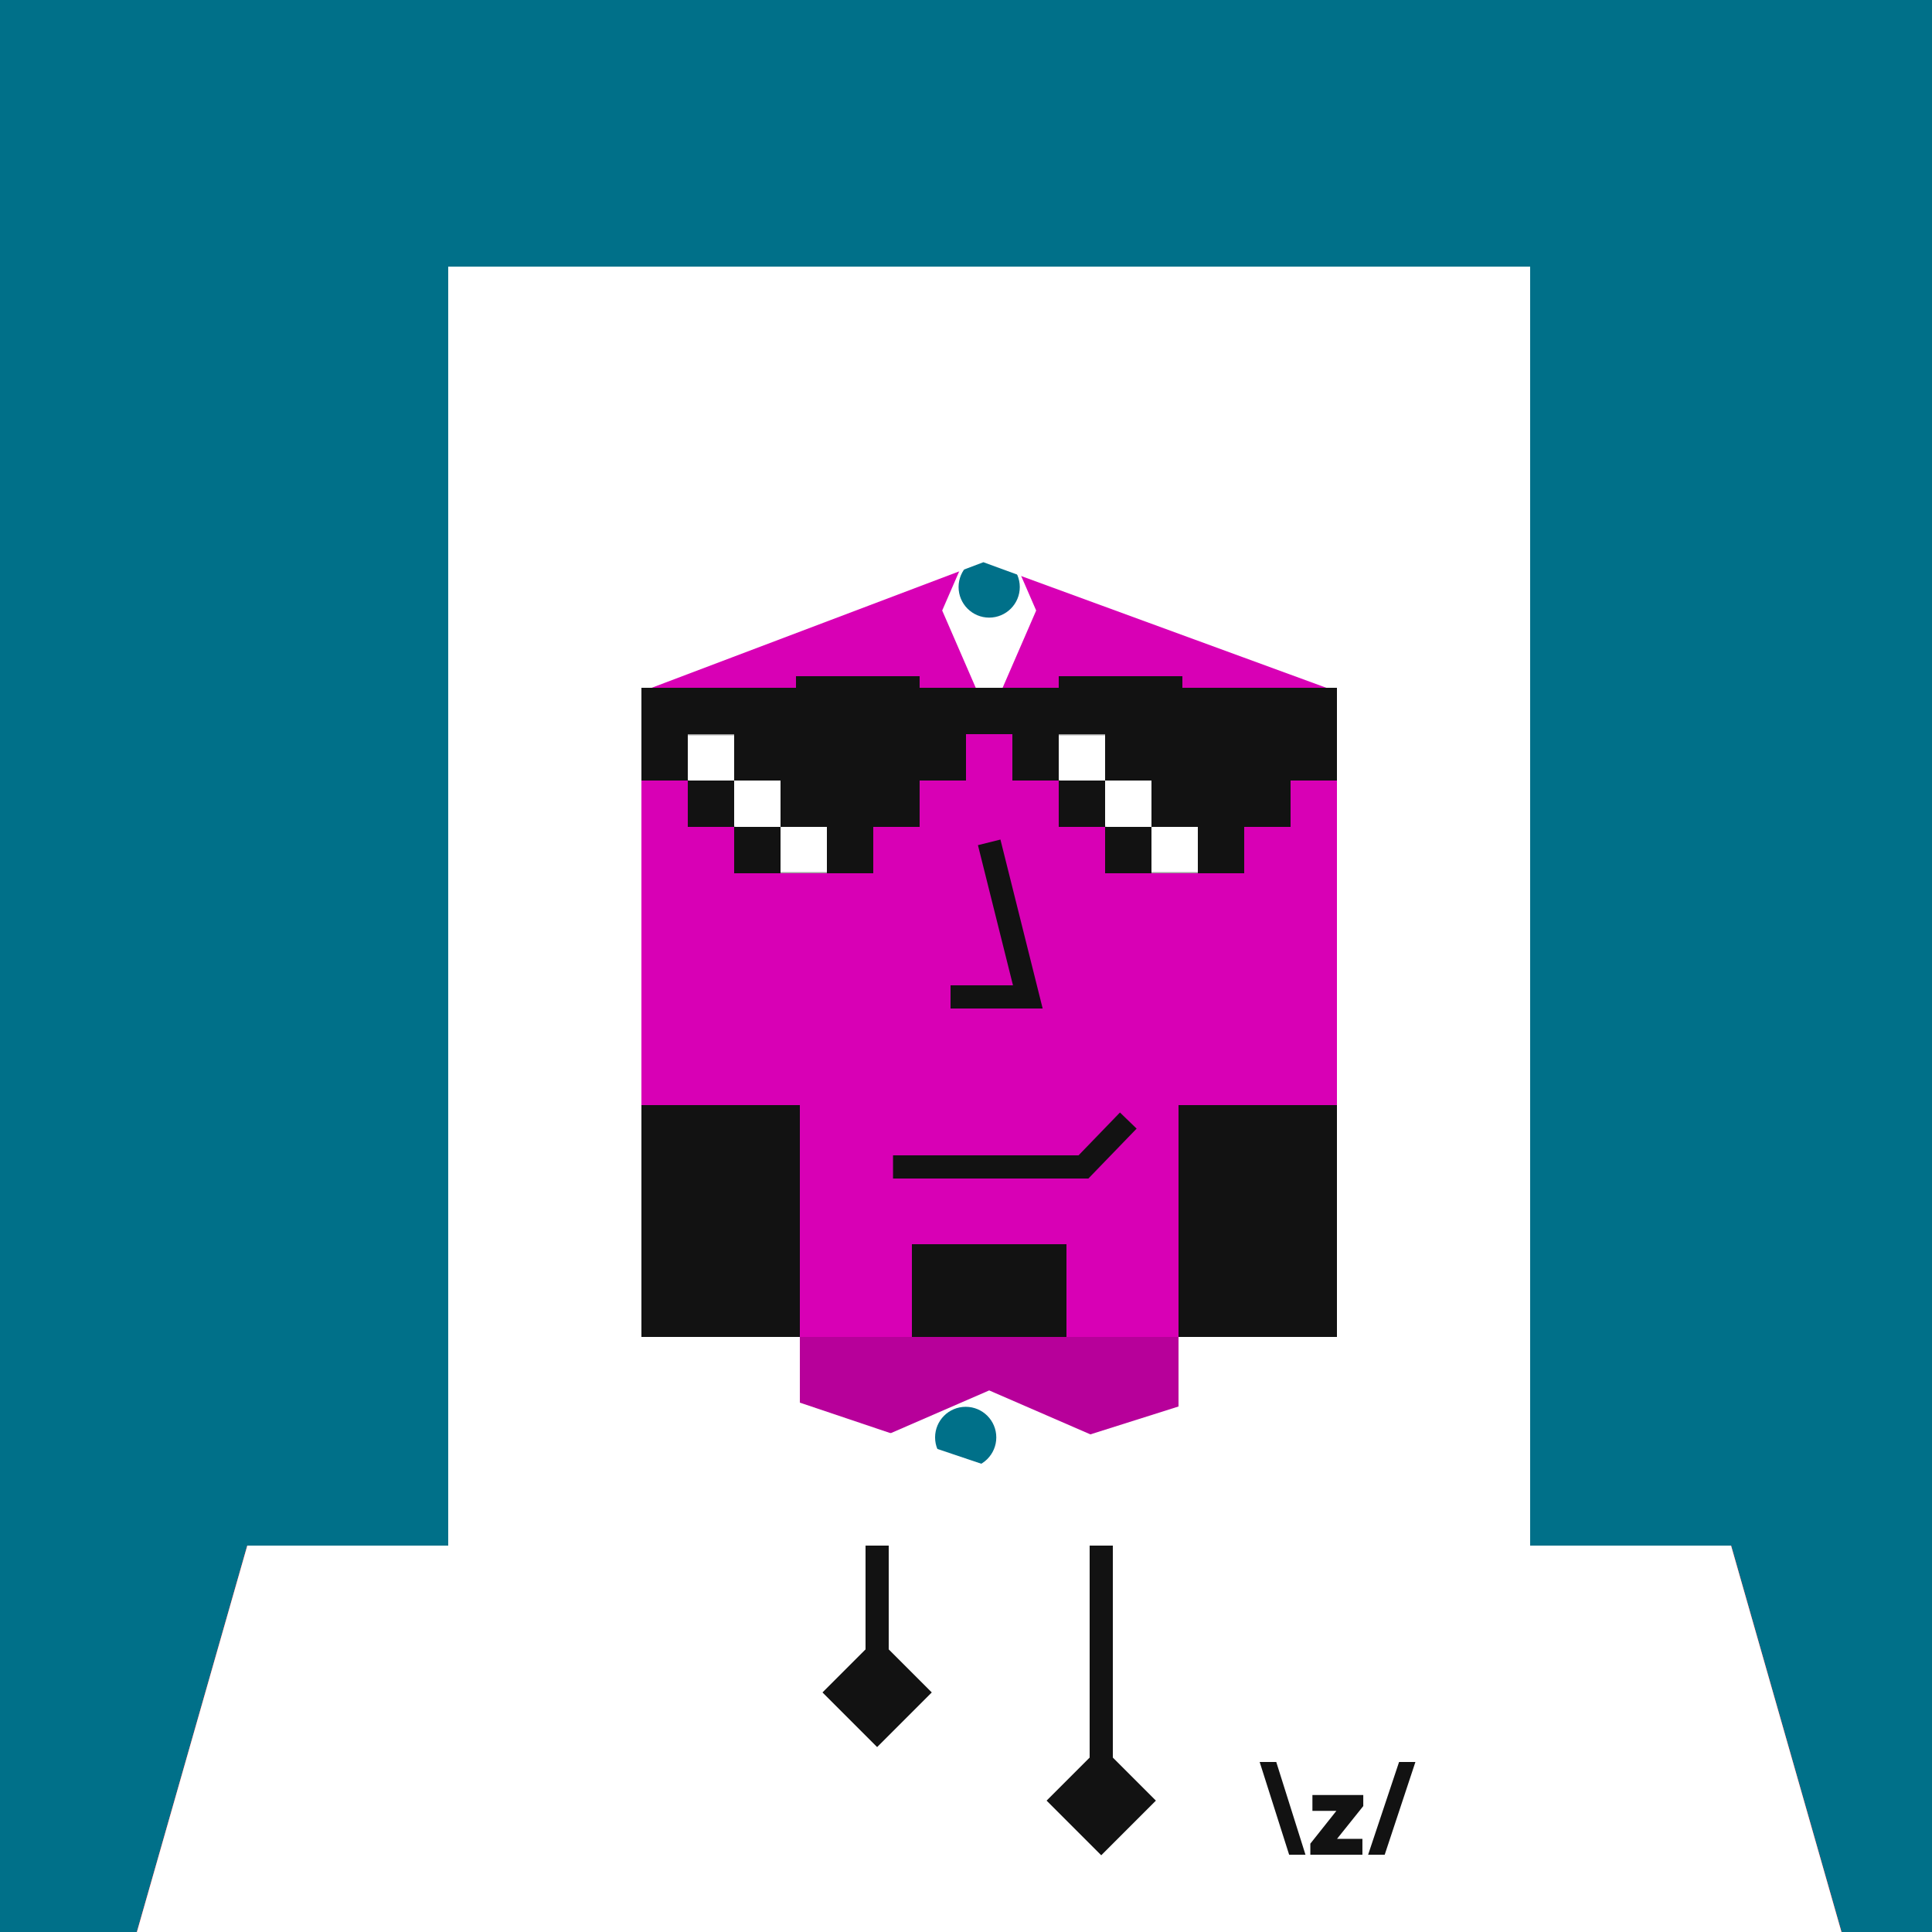 <svg xmlns="http://www.w3.org/2000/svg" viewBox="0 0 500 500"><rect x="0" y="0" width="500" height="500" fill="#333333" stroke="none"/><g id="layer1"><svg width="512" height="512" viewBox="0 0 512 512" fill="none" xmlns="http://www.w3.org/2000/svg">
<rect width="512" height="512" fill="#007089"/>
<path d="M134 178H167V242H146L134 178Z" fill="#E24713"/>
<path d="M378 178H345V242H366L378 178Z" fill="#E24713"/>
<rect x="207" y="346" width="98" height="54" fill="#E24713"/>
<path d="M64 400H448L480 512H32L64 400Z" fill="#F15824"/>
<rect x="166" y="106" width="180" height="240" fill="#F15824"/>
</svg>
</g><g id="layer2"><svg width="512" height="512" viewBox="0 0 512 512" fill="none" xmlns="http://www.w3.org/2000/svg">
<path d="M134 178H166V242H146L134 178Z" fill="#B7009A"/>
<path d="M378 178H346V242H366L378 178Z" fill="#B7009A"/>
<path d="M64 400H448L480 512H32L64 400Z" fill="#D800B5"/>
<rect x="207" y="346" width="98" height="54" fill="#B7009A"/>
<rect x="166" y="106" width="180" height="240" fill="#D800B5"/>
<path d="M256 218L266 258H246" stroke="#121212" stroke-width="6"/>
<path d="M256 186L243.839 158L256 130L268.161 158L256 186Z" fill="white"/>
<path d="M256 444L268.161 472L256 500L243.839 472L256 444Z" fill="white"/>
<path d="M292 484L320 471.839L348 484L320 496.161L292 484Z" fill="white"/>
<path d="M164 484L192 471.839L220 484L192 496.161L164 484Z" fill="white"/>
<path d="M132 484L104 496.161L76 484L104 471.839L132 484Z" fill="white"/>
<path d="M436 484L408 496.161L380 484L408 471.839L436 484Z" fill="white"/>
<path d="M229.936 449.061L200.025 442.962L184.064 416.94L213.975 423.039L229.936 449.061Z" fill="white"/>
<path d="M102.751 419L133.08 422.468L151.249 447L120.92 443.531L102.751 419Z" fill="white"/>
<path d="M329.249 419L311.08 443.532L280.751 447L298.92 422.469L329.249 419Z" fill="white"/>
<path d="M366.064 449.06L382.025 423.039L411.936 416.94L395.975 442.962L366.064 449.06Z" fill="white"/>
<path d="M284 372L256 384.161L228 372L256 359.839L284 372Z" fill="white"/>
<circle cx="256" cy="151.92" r="7.92" fill="#007089">
  <animate attributeName="cy" values="151.92;164.08;164.08;151.92;151.92" keyTimes="0;0.1;0.7;0.8;1" dur="4s" repeatCount="indefinite"/>
</circle>
<circle cx="256" cy="478.08" r="7.92" fill="#007089">
  <animate attributeName="cy" values="478.08;465.92;465.92;478.08;478.08" keyTimes="0;0.05;0.65;0.75;1" dur="4s" repeatCount="indefinite"/>
</circle>
<circle cx="326.08" cy="484" r="7.92" fill="#007089">
  <animate attributeName="cx" values="326.08;313.92;313.92;326.08;326.08" keyTimes="0;0.15;0.75;0.85;1" dur="4s" repeatCount="indefinite"/>
</circle>
<circle cx="198.08" cy="484" r="7.92" fill="#007089">
  <animate attributeName="cx" values="198.08;185.92;185.92;198.08;198.08" keyTimes="0;0.1;0.6;0.7;1" dur="4s" repeatCount="indefinite"/>
</circle>
<circle cx="97.92" cy="484" r="7.92" fill="#007089">
  <animate attributeName="cx" values="97.92;110.08;110.08;97.92;97.92" keyTimes="0;0.2;0.8;0.9;1" dur="4s" repeatCount="indefinite"/>
</circle>
<circle cx="401.92" cy="484" r="7.92" fill="#007089">
  <animate attributeName="cx" values="401.92;414.08;414.08;401.92;401.92" keyTimes="0;0.05;0.55;0.6;1" dur="4s" repeatCount="indefinite"/>
</circle>
<circle cx="202.019" cy="429.513" r="7.92" fill="#007089">
  <animate attributeName="cx" values="202.019;211.3;211.3;202.019;202.019" keyTimes="0;0.1;0.6;0.7;1" dur="4s" repeatCount="indefinite"/>
  <animate attributeName="cy" values="429.513;437.299;437.299;429.513;429.513" keyTimes="0;0.1;0.6;0.7;1" dur="4s" repeatCount="indefinite"/>
</circle>
<circle cx="132.266" cy="436.04" r="7.92" fill="#007089">
  <animate attributeName="cx" values="132.266;122.019;122.019;132.266;132.266" keyTimes="0;0.15;0.65;0.75;1" dur="4s" repeatCount="indefinite"/>
  <animate attributeName="cy" values="436.04;429.512;429.512;436.04;436.04" keyTimes="0;0.2;0.7;0.8;1" dur="4s" repeatCount="indefinite"/>
</circle>
<circle cx="299.734" cy="436.041" r="7.92" fill="#007089">
  <animate attributeName="cx" values="299.734;309.981;309.981;299.734;299.734" keyTimes="0;0.2;0.7;0.8;1" dur="4s" repeatCount="indefinite"/>
  <animate attributeName="cy" values="436.041;429.512;429.512;436.041;436.041" keyTimes="0;0.2;0.7;0.8;1" dur="4s" repeatCount="indefinite"/>
</circle>
<circle cx="393.981" cy="429.512" r="7.92" fill="#007089">
  <animate attributeName="cx" values="393.981;384.701;384.701;393.981;393.981" keyTimes="0;0.05;0.55;0.6;1" dur="4s" repeatCount="indefinite"/>
  <animate attributeName="cy" values="429.512;437.3;437.3;429.512;429.512" keyTimes="0;0.05;0.55;0.6;1" dur="4s" repeatCount="indefinite"/>
</circle>
<circle cx="249.92" cy="372" r="7.92" fill="#007089">
  <animate attributeName="cx" values="249.92;262.08;262.08;249.92;249.92" keyTimes="0;0.2;0.7;0.8;1" dur="4s" repeatCount="indefinite"/>
</circle>
</svg>
</g><g id="layer3"><svg></svg></g><g id="layer4"><svg width="512" height="512" viewBox="0 0 512 512" fill="none" xmlns="http://www.w3.org/2000/svg">
<path d="M64 400H448L480 512H32L64 400Z" fill="#F15824"/>
<path fill-rule="evenodd" clip-rule="evenodd" d="M116 69H396V400H116V69ZM207 363V346H166V179L254.5 145.5L346 179V346H305V364L256 379.5L207 363Z" fill="white"/>
<path d="M64 400H448L480 512H32L64 400Z" fill="white"/>
<path d="M326 456L333.629 480H337.857L330.292 456H326ZM362.078 456L354.068 480H358.36L366.307 456H362.079H362.078ZM339.653 468.652H345.853L339.113 477.139V480H352.591V475.899H346.018L352.814 467.412V464.551H339.653V468.652Z" fill="#121212"/>
<path d="M227 400V431" stroke="#121212" stroke-width="6"/>
<path d="M285 400V456" stroke="#121212" stroke-width="6"/>
<rect x="270.857" y="466" width="20" height="20" transform="rotate(-45 270.857 466)" fill="#121212"/>
<rect x="212.857" y="438" width="20" height="20" transform="rotate(-45 212.857 438)" fill="#121212"/>
</svg>
</g><g id="layer5"><svg width="512" height="512" viewBox="0 0 512 512" fill="none" xmlns="http://www.w3.org/2000/svg">
<rect x="236" y="322" width="40" height="24" fill="#121212"/>
<path d="M166 286H207V346H166V286Z" fill="#121212"/>
<path d="M346 286H305V346H346V286Z" fill="#121212"/>
</svg>
</g><g id="layer6"><svg width="512" height="512" viewBox="0 0 512 512" fill="none" xmlns="http://www.w3.org/2000/svg">
<path d="M231.114 302H280.403L292 290" stroke="#121212" stroke-width="6"/>
</svg>
</g><g id="layer7"><svg width="512" height="512" viewBox="0 0 512 512" fill="none" xmlns="http://www.w3.org/2000/svg">
<circle cx="10" cy="10" r="10" transform="matrix(1 0 0 -1 212 214)" fill="#121212"/>
<circle cx="10" cy="10" r="10" transform="matrix(1 0 0 -1 280 214)" fill="#121212"/>
<g>
<animateTransform attributeName="transform" type="translate" values="0 0; 0 0; 0 -16;0 0;0 -16; 0 0;0 0" keyTimes="0;0;0.04;0.08;0.12;0.16;1" dur="4s" repeatCount="indefinite"/>
<path d="M206 178H238" stroke="#121212" stroke-width="6"/>
<path d="M274 178H306" stroke="#121212" stroke-width="6"/>
</g>
</svg>
</g><g id="layer8"><svg width="512" height="512" viewBox="0 0 512 512" fill="none" xmlns="http://www.w3.org/2000/svg">
<rect x="166" y="190" width="84" height="12" fill="#121212"/>
<rect x="262" y="190" width="84" height="12" fill="#121212"/>
<rect x="274" y="202" width="60" height="12" fill="#121212"/>
<rect x="286" y="214" width="36" height="12" fill="#121212"/>
<rect x="178" y="202" width="60" height="12" fill="#121212"/>
<rect x="190" y="214" width="36" height="12" fill="#121212"/>
<rect x="166" y="178" width="180" height="12" fill="#121212"/>
<mask id="mask0_146_35" style="mask-type:alpha" maskUnits="userSpaceOnUse" x="166" y="190" width="84" height="36">
<rect x="166" y="190" width="84" height="12" fill="#121212"/>
<rect x="178" y="202" width="60" height="12" fill="#121212"/>
<rect x="190" y="214" width="36" height="12" fill="#121212"/>
</mask>
<g mask="url(#mask0_146_35)">
<g>
<animateTransform attributeName="transform" type="translate" dur="4s" repeatCount="indefinite" keyTimes="0;0.8;1" values="-32 0;-32 0;68 0" />
<rect x="178" y="190" width="12" height="12" fill="white"/>
<rect x="190" y="202" width="12" height="12" fill="white"/>
<rect x="202" y="214" width="12" height="12" fill="white"/>
</g>
</g>
<mask id="mask1_146_35" style="mask-type:alpha" maskUnits="userSpaceOnUse" x="262" y="190" width="84" height="36">
<rect x="262" y="190" width="84" height="12" fill="#121212"/>
<rect x="274" y="202" width="60" height="12" fill="#121212"/>
<rect x="286" y="214" width="36" height="12" fill="#121212"/>
</mask>
<g mask="url(#mask1_146_35)">
<g>
<animateTransform attributeName="transform" type="translate" dur="4s" repeatCount="indefinite" keyTimes="0;0.8;1" values="-32 0;-32 0;68 0" />
<rect x="274" y="190" width="12" height="12" fill="white"/>
<rect x="286" y="202" width="12" height="12" fill="white"/>
<rect x="298" y="214" width="12" height="12" fill="white"/>
</g>
</g>
</svg>
</g></svg>